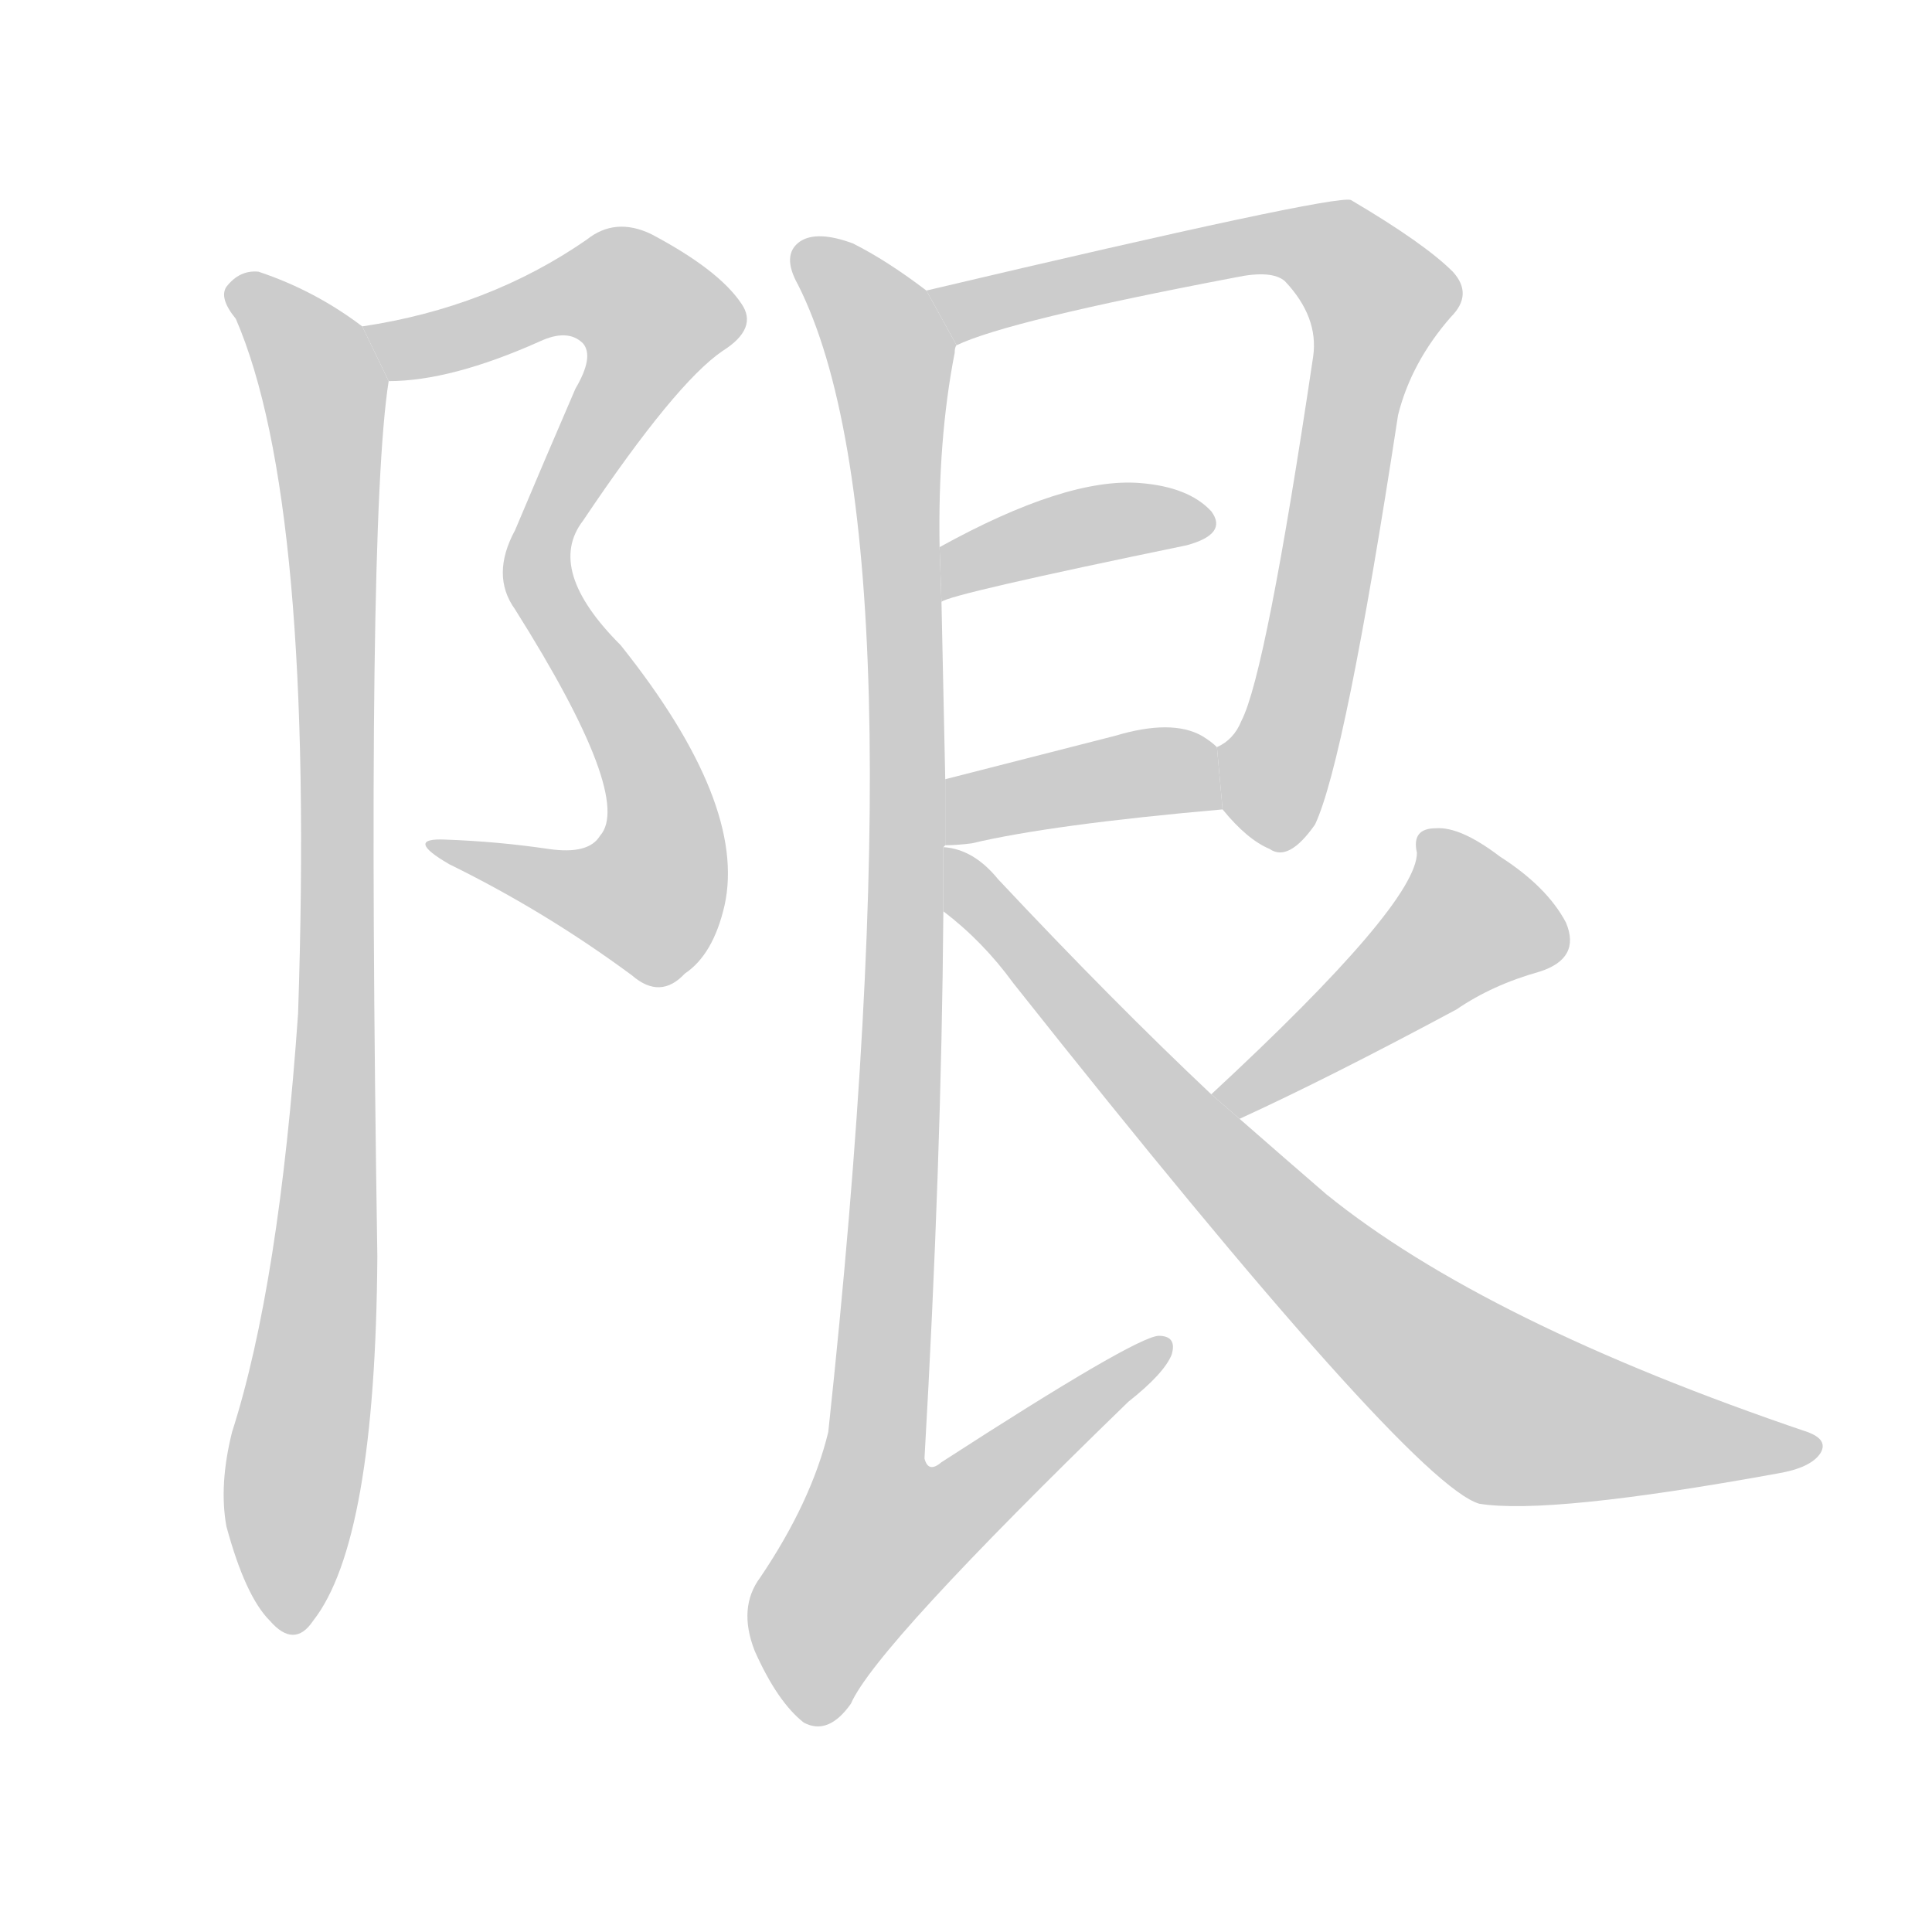 <!--
AnimCJK 2016-2018 Copyright Francois Mizessyn, https://github.com/parsimonhi/animCJK
Derived from:
    MakeMeAHanzi project - https://github.com/skishore/makemeahanzi
    Arphic PL KaitiM GB - https://apps.ubuntu.com/cat/applications/precise/fonts-arphic-gkai00mp/
    Arphic PL UKai - https://apps.ubuntu.com/cat/applications/fonts-arphic-ukai/
You can redistribute and/or modify this file under the terms of the Arphic Public License
as published by Arphic Technology Co., Ltd.
You should have received a copy of this license (the directory "APL") along with this file;
if not, see http://ftp.gnu.org/non-gnu/chinese-fonts-truetype/LICENSE.
-->
<svg id="z38480" class="acjk" version="1.1" viewBox="0 0 1024 1024" xmlns="http://www.w3.org/2000/svg" xmlns:xlink="http://www.w3.org/1999/xlink">
<style>
<![CDATA[
@keyframes z38480k {
	from {
		stroke:#c00;
		stroke-dashoffset:3334;
	}
	75% {
		stroke:#c00;
		stroke-dashoffset:0;
	}
	to {
		stroke:#000;
	}
}
#z38480 path[clip-path] {
	animation:z38480k 1s linear both;
	stroke-dasharray:3334;
	stroke-width:128;
	stroke-linecap:round;
	fill:none;
}
#z38480 path[clip-path="url(#z38480c1)"] {animation-delay:1s;}
#z38480 path[clip-path="url(#z38480c2)"] {animation-delay:2s;}
#z38480 path[clip-path="url(#z38480c3)"] {animation-delay:3s;}
#z38480 path[clip-path="url(#z38480c4)"] {animation-delay:4s;}
#z38480 path[clip-path="url(#z38480c5)"] {animation-delay:5s;}
#z38480 path[clip-path="url(#z38480c6)"] {animation-delay:6s;}
#z38480 path[clip-path="url(#z38480c7)"] {animation-delay:7s;}
#z38480 path[clip-path="url(#z38480c8)"] {animation-delay:8s;}
#z38480 path {fill:#ccc;}
]]>
</style>
<path id="z38480d1" d="M206 202Q239 202 286 181Q301 174 309 182Q315 189 305 206Q289 243 273 281Q260 305 273 323Q336 423 318 443Q312 453 291 450Q264 446 236 445Q214 444 238 458Q289 483 335 517Q350 530 363 516Q378 506 384 480Q396 426 329 342Q289 302 309 276Q358 203 383 186Q402 174 393 161Q381 143 345 124Q326 115 311 127Q259 163 192 173L206 202 Z"/>
<path id="z38480d2" d="M192 173Q167 154 137 144Q127 143 120 152Q116 158 125 169Q167 266 158 537Q148 681 123 759Q116 787 120 809Q130 846 143 859Q156 874 166 859Q199 817 200 666Q194 278 206 202L192 173 Z"/>
<path id="z38480d3" d="M648 429Q661 445 673 450Q683 457 697 437Q713 403 741 220Q748 192 769 168Q781 156 770 144Q755 129 716 106Q707 103 491 154L507 183Q534 170 655 147Q674 143 681 149Q699 168 696 189Q671 357 658 382Q654 392 645 396L648 429 Z"/>
<path id="z38480d4" d="M499 319Q503 315 629 289Q651 283 642 271Q630 258 604 256Q565 253 498 290L499 319 Z"/>
<path id="z38480d5" d="M501 448Q507 448 515 447Q557 437 648 429L645 396Q642 393 637 390Q621 381 591 390Q540 403 501 413L501 448 Z"/>
<path id="z38480d6" d="M500 449L501 448L501 413Q500 364 499 319L498 290Q497 233 506 187Q506 184 507 183L491 154Q470 138 452 129Q433 122 424 128Q414 135 423 151Q490 284 439 759Q430 796 403 836Q391 852 400 875Q412 902 426 913Q439 920 451 903Q464 873 598 743Q617 728 621 718Q624 708 614 708Q601 709 499 775Q492 781 490 773Q499 616 500 483L500 449 Z"/>
<path id="z38480d7" d="M657 593Q705 571 772 535Q791 522 816 515Q838 508 830 489Q820 470 795 454Q774 438 761 439Q748 439 751 452Q751 479 642 580L657 593 Z"/>
<path id="z38480d8" d="M642 580Q590 531 529 466Q516 450 500 449L500 483Q521 499 537 521Q747 786 784 797Q821 803 942 781Q960 778 965 770Q969 763 958 759Q787 701 703 633Q681 614 657 593L642 580 Z"/>
<defs>
	<clipPath id="z38480c1"><use xlink:href="#z38480d1"/></clipPath>
	<clipPath id="z38480c2"><use xlink:href="#z38480d2"/></clipPath>
	<clipPath id="z38480c3"><use xlink:href="#z38480d3"/></clipPath>
	<clipPath id="z38480c4"><use xlink:href="#z38480d4"/></clipPath>
	<clipPath id="z38480c5"><use xlink:href="#z38480d5"/></clipPath>
	<clipPath id="z38480c6"><use xlink:href="#z38480d6"/></clipPath>
	<clipPath id="z38480c7"><use xlink:href="#z38480d7"/></clipPath>
	<clipPath id="z38480c8"><use xlink:href="#z38480d8"/></clipPath>
</defs>
<path pathLength="3333" clip-path="url(#z38480c1)" d="M201 174L310 152L353 177L285 299L349 422L345 475L325 485L235 450"/>
<path pathLength="3333" clip-path="url(#z38480c2)" d="M125 152L174 228L178 555L152 860"/>
<path pathLength="3333" clip-path="url(#z38480c3)" d="M499 155L684 129L733 160L671 446"/>
<path pathLength="3333" clip-path="url(#z38480c4)" d="M503 310L635 275"/>
<path pathLength="3333" clip-path="url(#z38480c5)" d="M507 440L646 414"/>
<path pathLength="3333" clip-path="url(#z38480c6)" d="M427 130L475 200L480 353L438 828L464 861L615 715"/>
<path pathLength="3333" clip-path="url(#z38480c7)" d="M759 447L781 496L654 587"/>
<path pathLength="3333" clip-path="url(#z38480c8)" d="M505 461L788 743L961 767"/>
</svg>